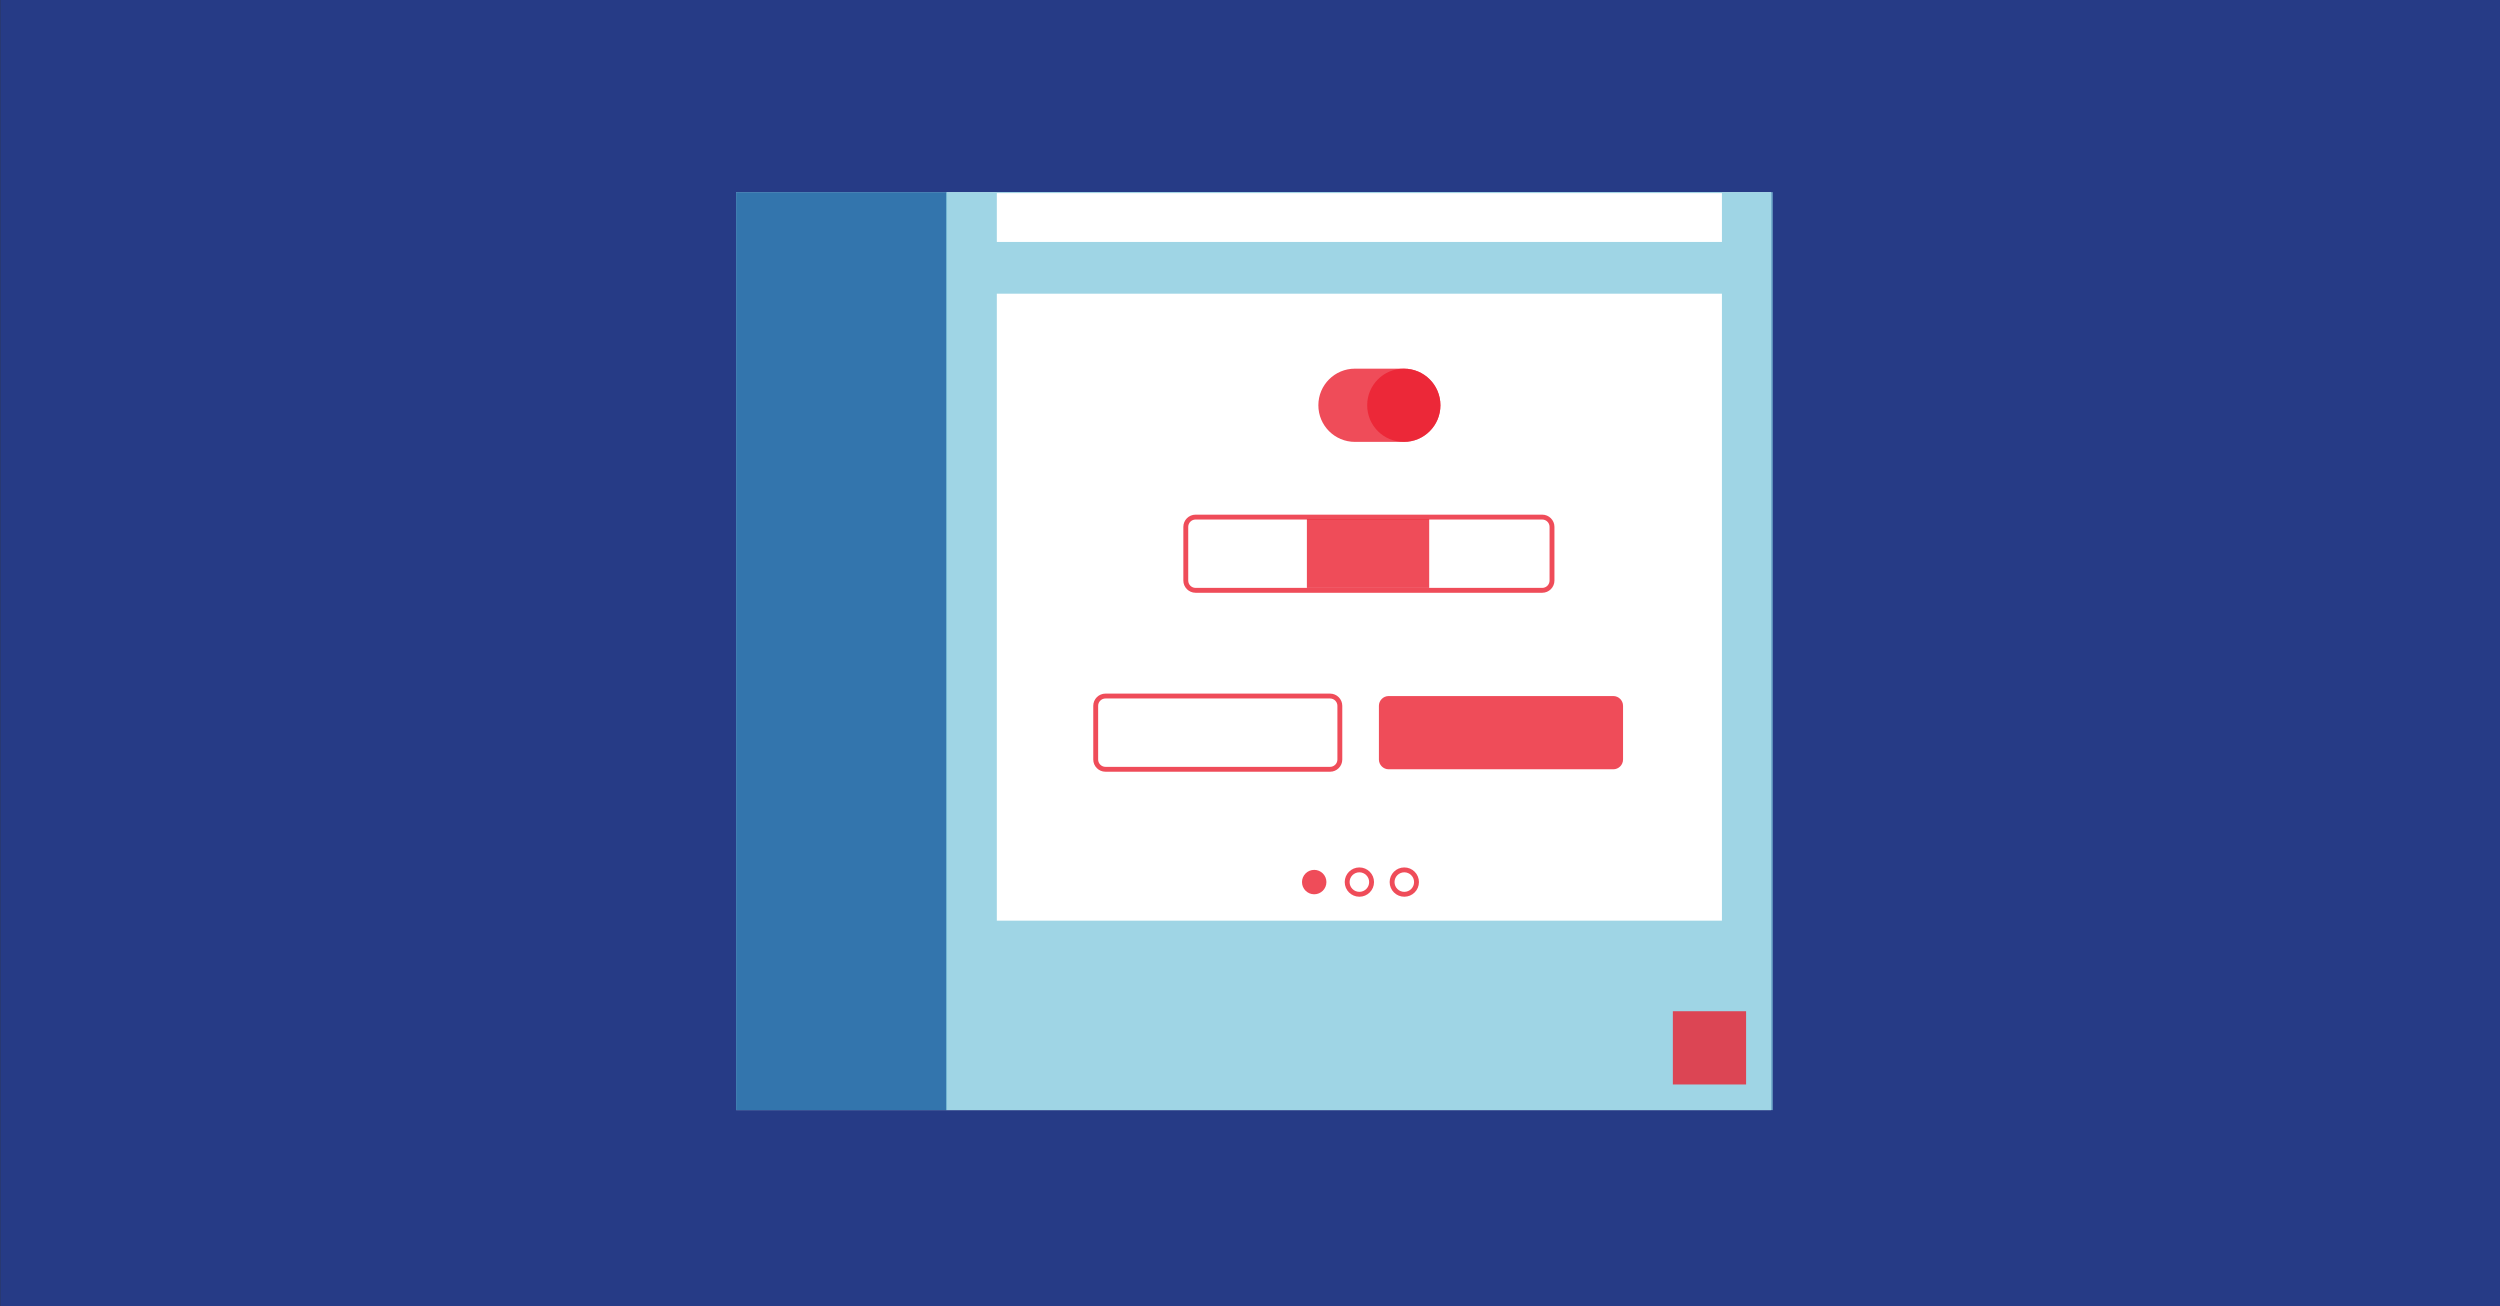 <?xml version="1.0" encoding="utf-8"?>
<!-- Generator: Adobe Illustrator 19.2.1, SVG Export Plug-In . SVG Version: 6.00 Build 0)  -->
<svg version="1.1" xmlns="http://www.w3.org/2000/svg" xmlns:xlink="http://www.w3.org/1999/xlink" x="0px" y="0px"
	 viewBox="0 0 1024 535" style="enable-background:new 0 0 1024 535;" xml:space="preserve">
<rect x="0" y="0" width="1024" height="535" fill="#333333" stroke="none"/>
<style type="text/css">
	.st0{fill:#263B86;}
	.st1{fill:#FFFFFF;enable-background:new    ;}
	.st2{opacity:0.8;fill:#015399;enable-background:new    ;}
	.st3{opacity:0.8;fill:#87CADE;enable-background:new    ;}
	.st4{fill:#FFFFFF;}
	.st5{opacity:0.8;fill:none;stroke:#EB2030;stroke-width:2;stroke-miterlimit:10;enable-background:new    ;}
	.st6{opacity:0.8;fill:#EB2030;enable-background:new    ;}
	.st7{display:none;opacity:0.8;fill:#1C2E5C;enable-background:new    ;}
	.st8{display:none;opacity:0.8;fill:#015399;enable-background:new    ;}
	.st9{display:none;opacity:0.8;fill:#87CADE;enable-background:new    ;}
	.st10{display:none;opacity:0.8;fill:#EB2030;enable-background:new    ;}
	.st11{opacity:0.8;enable-background:new    ;}
	.st12{fill:#EB2030;}
</style>
<g id="Layer_1">
	<rect x="0.1" class="st0" width="1024" height="535"/>
	<rect x="301.5" y="78.7" class="st1" width="423.9" height="376"/>
	<rect x="301.5" y="78.7" class="st2" width="86.4" height="376"/>
	<rect x="387.5" y="78.7" class="st3" width="338.6" height="376"/>
</g>
<g id="Layer_3">
	<rect x="408.3" y="120.3" class="st4" width="297" height="256.8"/>
	<rect x="408.3" y="79.1" class="st4" width="297" height="20"/>
</g>
<g id="Buttons">
	<path class="st5" d="M544.8,315.1h-92c-2.2,0-4-1.8-4-4v-22c0-2.2,1.8-4,4-4h92c2.2,0,4,1.8,4,4v22
		C548.8,313.3,547,315.1,544.8,315.1z"/>
	<path class="st6" d="M660.8,315.1h-92c-2.2,0-4-1.8-4-4v-22c0-2.2,1.8-4,4-4h92c2.2,0,4,1.8,4,4v22
		C664.8,313.3,663,315.1,660.8,315.1z"/>
	<g>
		<path class="st6" d="M575,181h-20c-8.3,0-15-6.7-15-15v0c0-8.3,6.7-15,15-15h20c8.3,0,15,6.7,15,15v0C590,174.3,583.3,181,575,181
			z"/>
		<path class="st6" d="M575,181L575,181c-8.3,0-15-6.7-15-15v0c0-8.3,6.7-15,15-15l0,0c8.3,0,15,6.7,15,15v0
			C590,174.3,583.3,181,575,181z"/>
	</g>
	<circle class="st7" cx="130.3" cy="-139.8" r="115"/>
	<circle class="st8" cx="308.4" cy="-139.8" r="115"/>
	<circle class="st9" cx="486.5" cy="-139.8" r="115"/>
	<circle class="st10" cx="800.7" cy="-139.8" r="115"/>
	<g class="st11">
		<rect x="685.2" y="414.2" class="st12" width="30" height="30"/>
	</g>
	<circle class="st6" cx="538.3" cy="361.3" r="5"/>
	<circle class="st5" cx="556.8" cy="361.3" r="5"/>
	<circle class="st5" cx="575.2" cy="361.3" r="5"/>
	<g>
		<path class="st5" d="M631.7,241.8h-142c-2.2,0-4-1.8-4-4v-22c0-2.2,1.8-4,4-4h142c2.2,0,4,1.8,4,4v22
			C635.7,240,633.9,241.8,631.7,241.8z"/>
		<rect x="535.3" y="212.6" class="st6" width="50.1" height="28.2"/>
	</g>
</g>
</svg>
